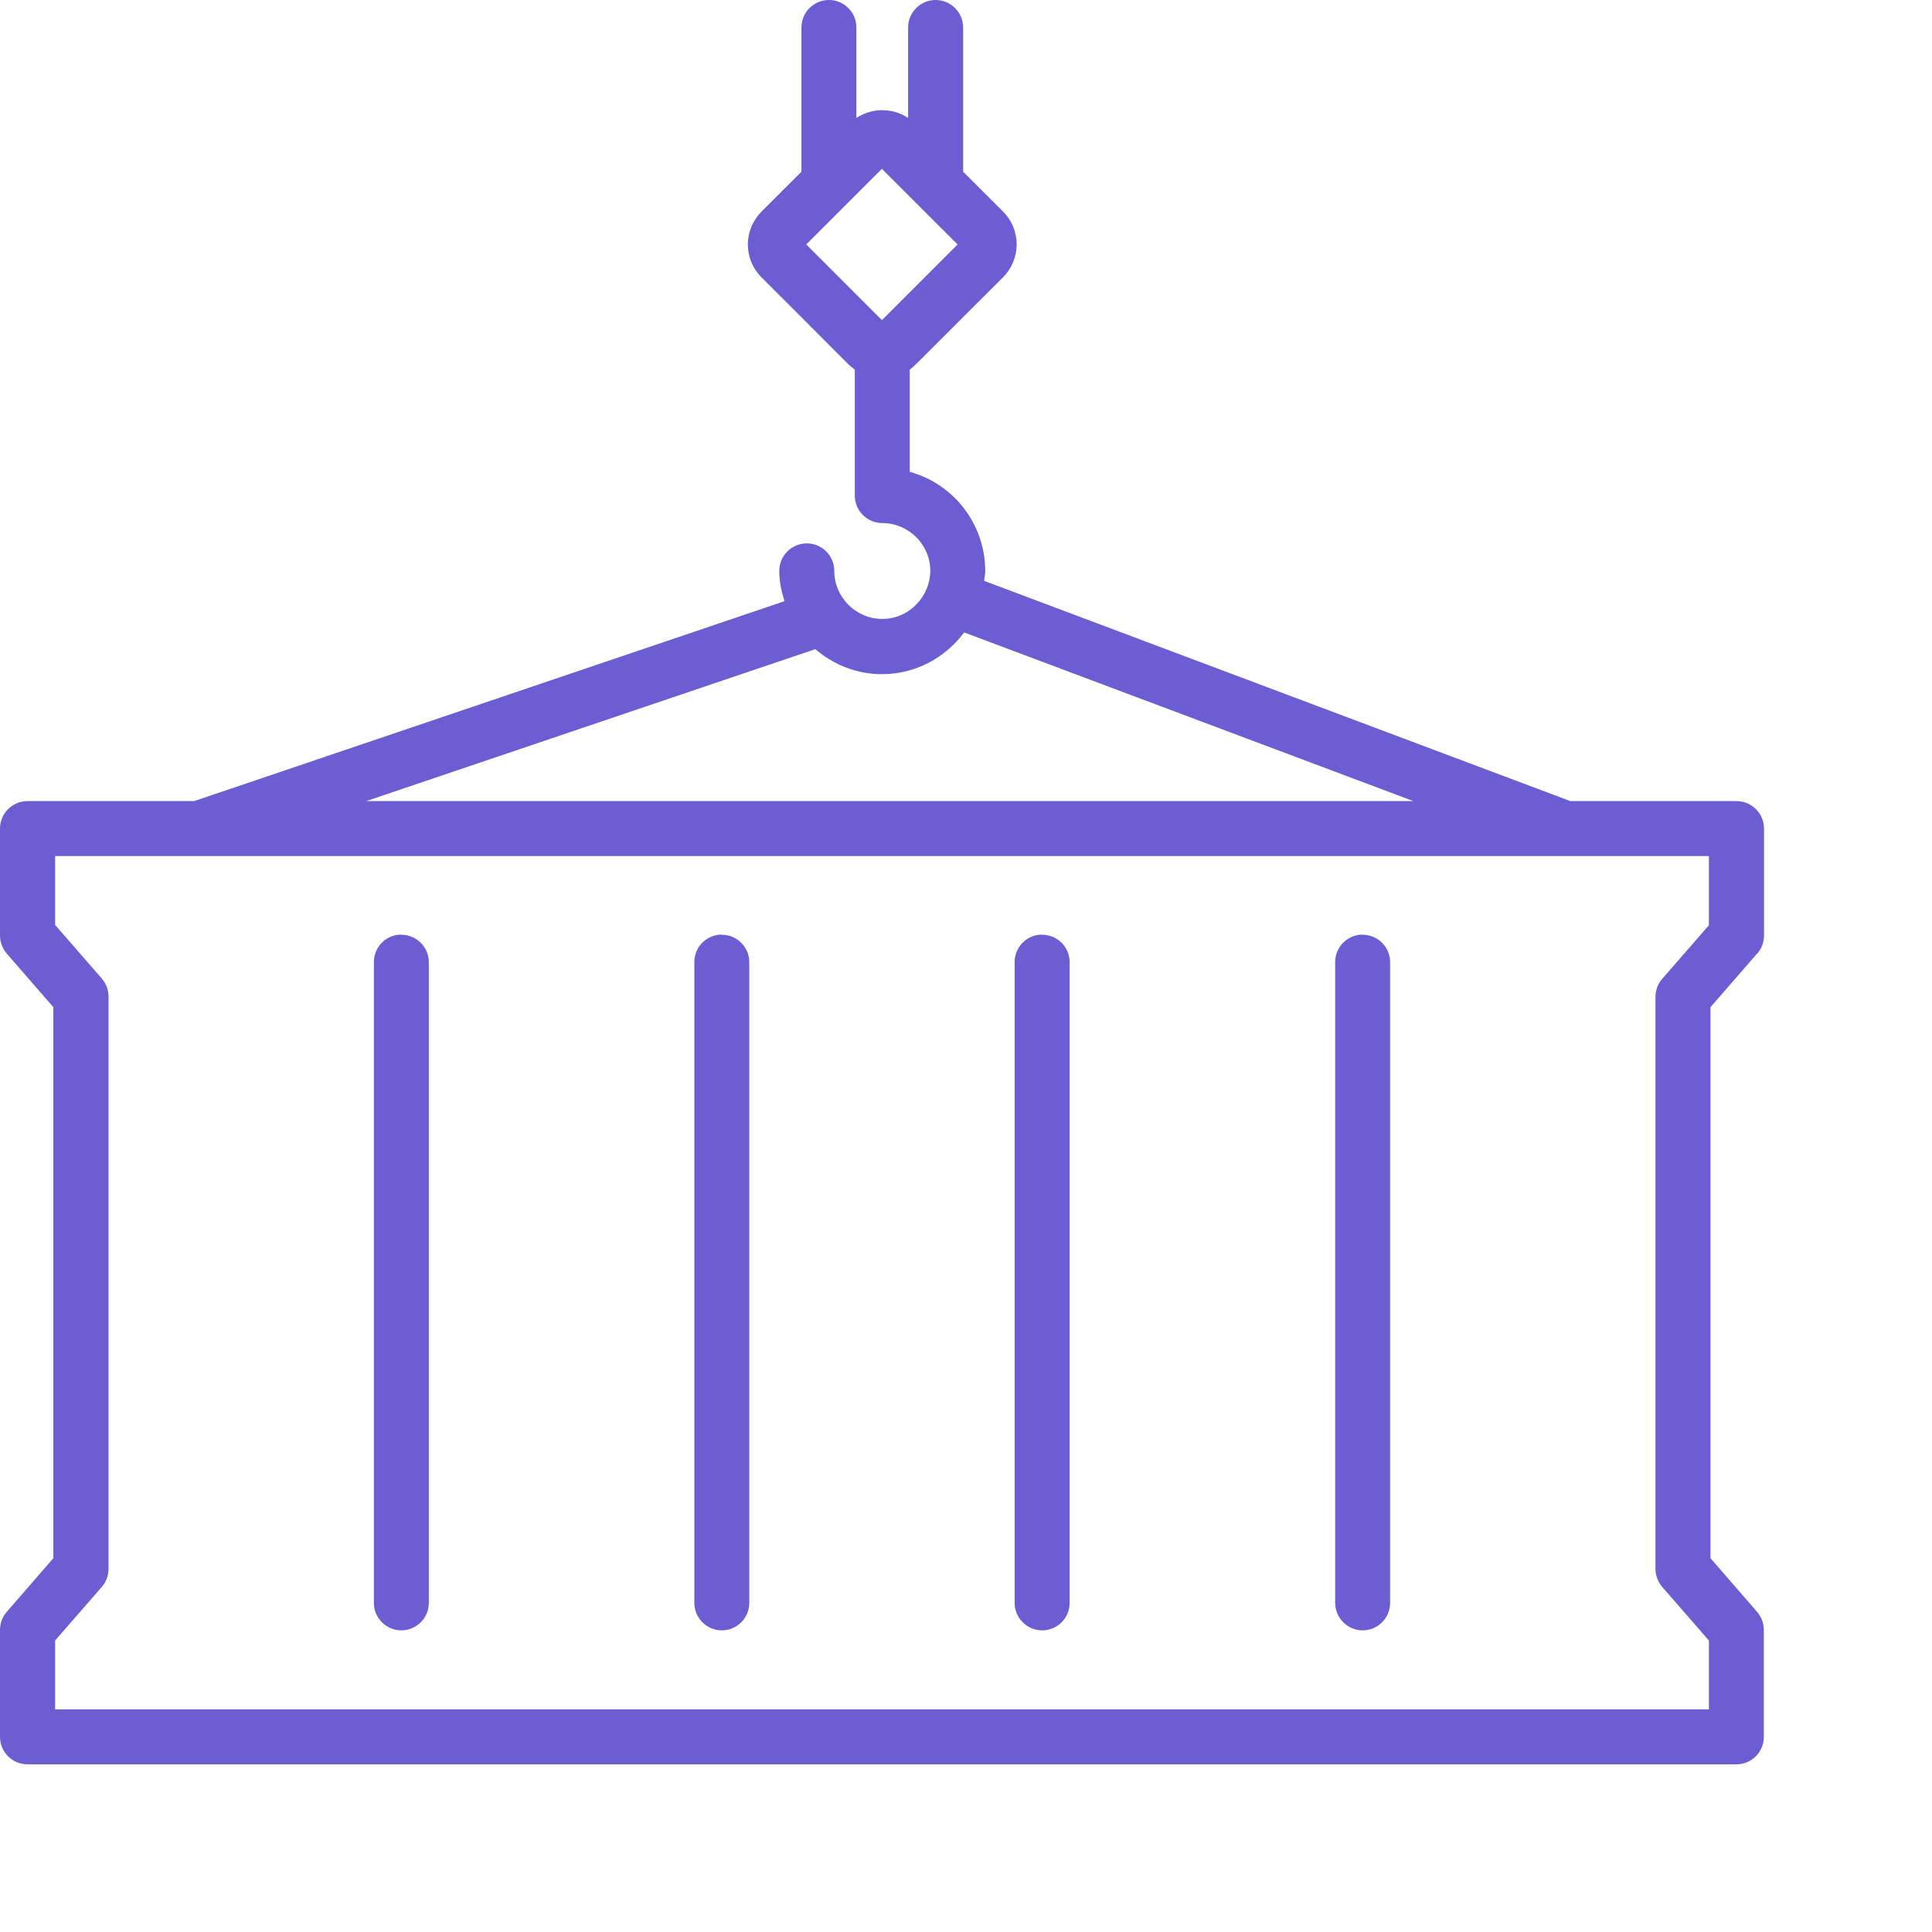 <svg width="23" height="23" viewBox="0 0 23 23" fill="none" xmlns="http://www.w3.org/2000/svg">
    <path fill-rule="evenodd" clip-rule="evenodd"
        d="M20.919 11.353C20.972 11.293 21 11.217 21 11.136V9.864C21 9.683 20.853 9.537 20.673 9.537H18.695L11.716 6.915C11.718 6.901 11.72 6.887 11.722 6.874L11.722 6.874C11.725 6.849 11.729 6.824 11.729 6.798C11.729 6.235 11.349 5.759 10.83 5.617V4.4C10.88 4.362 10.892 4.35 11.109 4.132L11.109 4.132C11.26 3.981 11.509 3.731 11.939 3.303C12.043 3.199 12.103 3.059 12.103 2.91C12.103 2.762 12.046 2.622 11.939 2.517L11.466 2.044V0.327C11.466 0.147 11.319 0 11.138 0C10.958 0 10.811 0.147 10.811 0.327V1.404C10.626 1.281 10.382 1.281 10.195 1.404V0.327C10.195 0.147 10.049 0 9.868 0C9.687 0 9.541 0.147 9.541 0.327V2.044L9.067 2.517C8.963 2.622 8.903 2.762 8.903 2.91C8.903 3.059 8.961 3.199 9.067 3.303C9.508 3.743 9.76 3.996 9.909 4.146L9.909 4.146C10.091 4.329 10.118 4.356 10.149 4.379C10.154 4.383 10.159 4.387 10.165 4.392L10.166 4.392L10.166 4.392L10.176 4.4V5.9C10.176 6.08 10.323 6.227 10.503 6.227C10.818 6.227 11.075 6.484 11.075 6.796C11.075 7.085 10.837 7.368 10.503 7.368C10.189 7.368 9.932 7.11 9.932 6.796C9.932 6.615 9.785 6.469 9.605 6.469C9.424 6.469 9.277 6.615 9.277 6.796C9.277 6.924 9.303 7.042 9.339 7.157L2.311 9.537H0.327C0.147 9.537 0 9.683 0 9.864V11.136C0 11.215 0.028 11.291 0.081 11.353L0.635 11.99V18.55L0.081 19.188C0.028 19.247 0 19.324 0 19.405V20.677C0 20.858 0.147 21.004 0.327 21.004H20.671C20.851 21.004 20.998 20.858 20.998 20.677V19.405C20.998 19.326 20.97 19.25 20.917 19.188L20.363 18.55V11.99L20.917 11.353H20.919ZM9.598 2.91L10.499 2.01L11.4 2.91L10.499 3.811L9.598 2.91ZM9.707 7.729C9.921 7.911 10.195 8.026 10.499 8.026C10.9 8.026 11.255 7.829 11.478 7.529L16.826 9.537H4.359L9.709 7.727L9.707 7.729ZM20.344 11.015L19.789 11.652C19.736 11.712 19.708 11.789 19.708 11.869V18.676C19.708 18.755 19.736 18.831 19.789 18.893L20.344 19.53V20.35H0.656V19.53L1.211 18.893C1.264 18.833 1.292 18.757 1.292 18.676V11.865C1.292 11.786 1.264 11.71 1.211 11.648L0.656 11.011V10.191H20.344V11.011V11.015ZM16.222 11.126C16.042 11.126 15.895 11.272 15.895 11.453V19.082C15.895 19.262 16.042 19.409 16.222 19.409C16.403 19.409 16.549 19.262 16.549 19.082V11.455C16.549 11.274 16.403 11.128 16.222 11.128V11.126ZM12.079 11.453C12.079 11.272 12.226 11.126 12.407 11.126V11.128C12.587 11.128 12.734 11.274 12.734 11.455V19.082C12.734 19.262 12.587 19.409 12.407 19.409C12.226 19.409 12.079 19.262 12.079 19.082V11.453ZM8.593 11.126C8.413 11.126 8.266 11.272 8.266 11.453V19.082C8.266 19.262 8.413 19.409 8.593 19.409C8.774 19.409 8.92 19.262 8.92 19.082V11.455C8.92 11.274 8.774 11.128 8.593 11.128V11.126ZM4.451 11.453C4.451 11.272 4.597 11.126 4.778 11.126V11.128C4.958 11.128 5.105 11.274 5.105 11.455V19.082C5.105 19.262 4.958 19.409 4.778 19.409C4.597 19.409 4.451 19.262 4.451 19.082V11.453Z"
        fill="#6C5DD3" />
</svg>